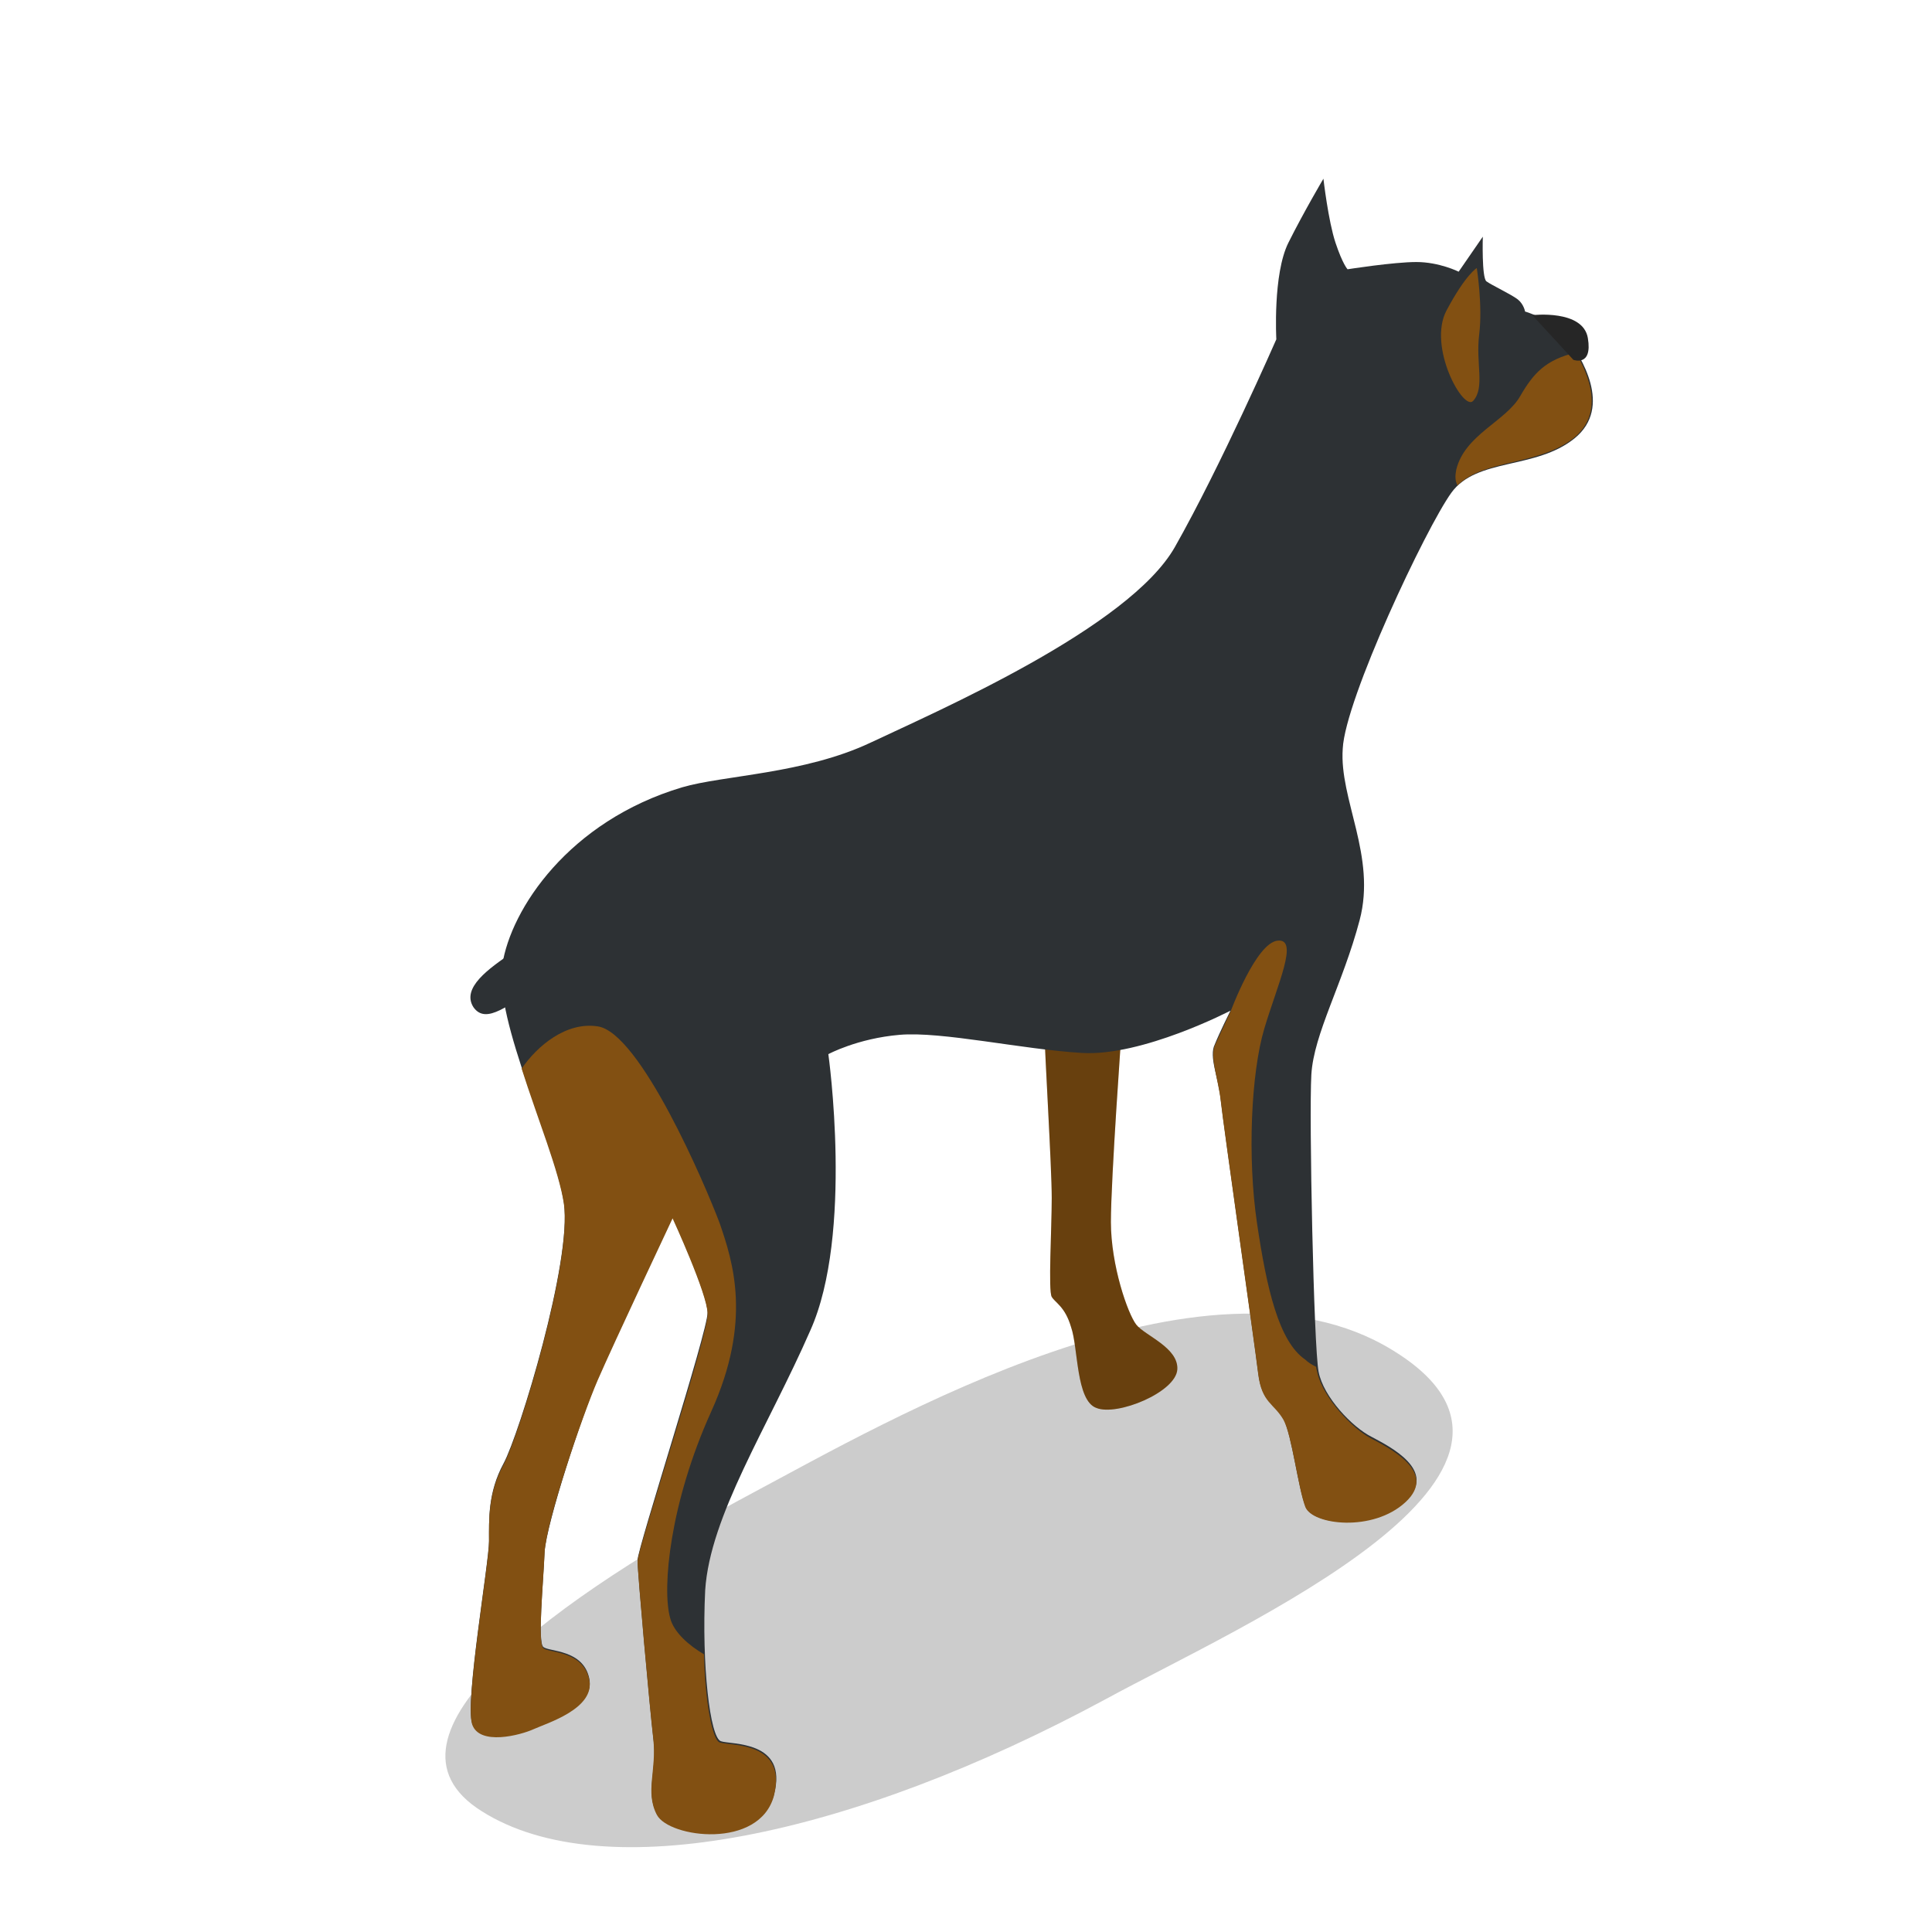 <?xml version="1.0" encoding="utf-8"?>
<!-- Generator: Adobe Illustrator 18.1.0, SVG Export Plug-In . SVG Version: 6.00 Build 0)  -->
<svg version="1.1" id="Layer_1" xmlns="http://www.w3.org/2000/svg" xmlns:xlink="http://www.w3.org/1999/xlink" x="0px" y="0px"
	 viewBox="0 0 160 160" enable-background="new 0 0 160 160" xml:space="preserve">
<g>
	<path opacity="0.2" d="M91.6,140.7c11.2-6.1,40.3-18.8,23.7-28.9c-15.5-9.5-42,6-52.9,11.8C46.3,132.2,30,143.8,39.9,150
		C50,156.4,70.5,152.1,91.6,140.7z"/>
	<path fill="#825012" d="M86.5,85.4c0,1.5,0.6,11.2,0.6,13.8c0,2.6-0.3,7.7,0,8.2c0.3,0.5,1.1,0.8,1.6,2.5c0.6,1.7,0.4,6.1,2.1,6.7
		c1.7,0.7,6.6-1.3,6.7-3.2c0.1-1.8-2.7-2.8-3.4-3.7s-2.1-4.9-2.1-8.5c0-3.6,0.9-16,0.9-16L86.5,85.4z"/>
	<path opacity="0.2" d="M86.5,85.4c0,1.5,0.6,11.2,0.6,13.8c0,2.6-0.3,7.7,0,8.2c0.3,0.5,1.1,0.8,1.6,2.5c0.6,1.7,0.4,6.1,2.1,6.7
		c1.7,0.7,6.6-1.3,6.7-3.2c0.1-1.8-2.7-2.8-3.4-3.7s-2.1-4.9-2.1-8.5c0-3.6,0.9-16,0.9-16L86.5,85.4z"/>
	<path fill="#2D3134" d="M105.7,28.1c0,0-0.3-5.4,1-8s2.9-5.3,2.9-5.3s0.4,3.5,1,5.3c0.6,1.8,1,2.2,1,2.2s3.8-0.6,5.7-0.6
		s3.5,0.8,3.5,0.8l2-2.9c0,0-0.1,3.4,0.3,3.7c0.4,0.3,2.1,1.1,2.6,1.5c0.5,0.4,0.6,1,0.6,1s2.4,0.7,3.5,2.2s3.8,5.7,0.6,8.3
		c-3.2,2.6-8.1,1.6-10.2,4.5c-2.1,2.9-8.8,17.1-9,21.2c-0.3,4.2,2.8,8.9,1.4,14.2s-3.8,9.4-4,12.8c-0.2,3.5,0.2,22.6,0.6,24.6
		c0.4,2.1,2.8,4.6,4.4,5.4c1.5,0.8,5.5,2.8,2.8,5.3c-2.8,2.5-7.8,2-8.3,0.4c-0.6-1.5-1.1-5.8-1.8-7.2c-0.7-1.3-1.8-1.3-2.1-3.8
		s-2.9-20.7-3.1-22.6s-1-3.6-0.5-4.6c0.4-1,1.3-2.8,1.3-2.8s-7.3,3.8-12.3,3.5c-5-0.3-11.6-1.8-15.1-1.5c-3.5,0.3-5.9,1.6-5.9,1.6
		s2.1,14.9-1.5,22.9c-3.5,8-8.3,15.3-8.7,21.5c-0.3,6.2,0.4,12.2,1.3,12.5c0.8,0.3,5.6-0.1,4.4,4.4c-1.2,4.5-8.7,3.5-9.7,1.6
		c-1-1.9,0.1-3.7-0.3-6.3c-0.3-2.6-1.3-13.7-1.3-14.7s5.8-18.9,5.8-20.5s-2.9-7.9-2.9-7.9s-4.9,10.4-6.2,13.4s-4.2,11.8-4.4,14.3
		c-0.1,2.5-0.6,7.5-0.1,7.9c0.5,0.4,3.3,0.2,3.8,2.6c0.5,2.4-3.5,3.6-4.6,4.1s-4.5,1.4-5.1-0.4c-0.6-1.8,1.4-13.3,1.4-15.1
		c0-1.8-0.1-4,1.2-6.4c1.3-2.4,5.7-16.8,5-21.6c-0.7-4.8-5.8-15.1-5.1-19.7c0.7-4.6,5.5-11.9,14.9-14.7c3.4-1,10.1-1.1,15.6-3.7
		c5.5-2.6,21.4-9.5,25.2-16.2S105.7,28.1,105.7,28.1z"/>
	<path fill="#825012" d="M122,33.2c-0.8,0.9-3.8-4.5-2.2-7.5s2.5-3.5,2.5-3.5s0.5,3.1,0.2,5.5S123,32.1,122,33.2z"/>
	<path fill="#825012" d="M130.3,36.3c2.6-2.1,1.3-5.2,0.2-7.1c-2.5,0.6-3.5,1.7-4.6,3.6c-1.2,2.1-4.6,3.2-5.3,6.1
		c-0.1,0.5-0.1,0.9,0.1,1.3C122.9,38,127.3,38.6,130.3,36.3z"/>
	<path fill="#2D3134" d="M42.4,78.9c-1.9,1.3-4.2,2.9-3.2,4.5c1.1,1.6,3.1-0.5,4.9-1.2s3-1.3,3-1.3L42.4,78.9z"/>
	<path fill="#825012" d="M113.5,119.1c-1.5-0.8-3.9-3.3-4.4-5.4c0-0.1-0.1-0.3-0.1-0.5c-0.4-0.2-0.7-0.4-0.9-0.6
		c-2.2-1.5-3.2-5.9-4-11.3s-0.5-12.4,0.6-16.1c1.1-3.7,2.9-7.5,1.1-7.3c-1.8,0.2-3.9,5.9-3.9,5.9s-0.8,1.7-1.3,2.8
		c-0.4,1,0.3,2.8,0.5,4.6c0.2,1.9,2.8,20.1,3.1,22.6c0.3,2.4,1.3,2.4,2.1,3.8c0.7,1.3,1.2,5.6,1.8,7.2c0.6,1.5,5.6,2.1,8.3-0.4
		S115,119.9,113.5,119.1z"/>
	<path fill="#825012" d="M59.6,144.3c-0.6-0.2-1.2-3.3-1.3-7.3c-1.2-0.7-2.5-1.8-2.8-3c-0.7-2.5,0-9.6,3.4-17.1s1.8-12.4,0.7-15.6
		c-1.2-3.2-6.6-15.8-10.1-16.3c-2.6-0.4-5,1.6-6.3,3.5c1.3,4.1,3.1,8.5,3.5,11.2c0.7,4.8-3.7,19.2-5,21.6c-1.3,2.4-1.2,4.6-1.2,6.4
		c0,1.8-2,13.3-1.4,15.1c0.6,1.8,4,0.9,5.1,0.4c1.1-0.5,5.1-1.7,4.6-4.1c-0.5-2.4-3.3-2.2-3.8-2.6c-0.5-0.4,0-5.4,0.1-7.9
		c0.1-2.5,3.1-11.3,4.4-14.3c1.3-3,6.2-13.4,6.2-13.4s2.9,6.3,2.9,7.9c0.1,1.6-5.8,19.5-5.8,20.5s1,12.1,1.3,14.7
		c0.3,2.6-0.7,4.4,0.3,6.3c1,1.9,8.5,2.9,9.7-1.6C65.2,144.2,60.5,144.6,59.6,144.3z"/>
	<path fill="#262626" d="M126.9,26.1c0,0,4.2-0.5,4.6,1.9c0.4,2.4-1.2,1.8-1.2,1.8L126.9,26.1z"/>
</g>
</svg>
